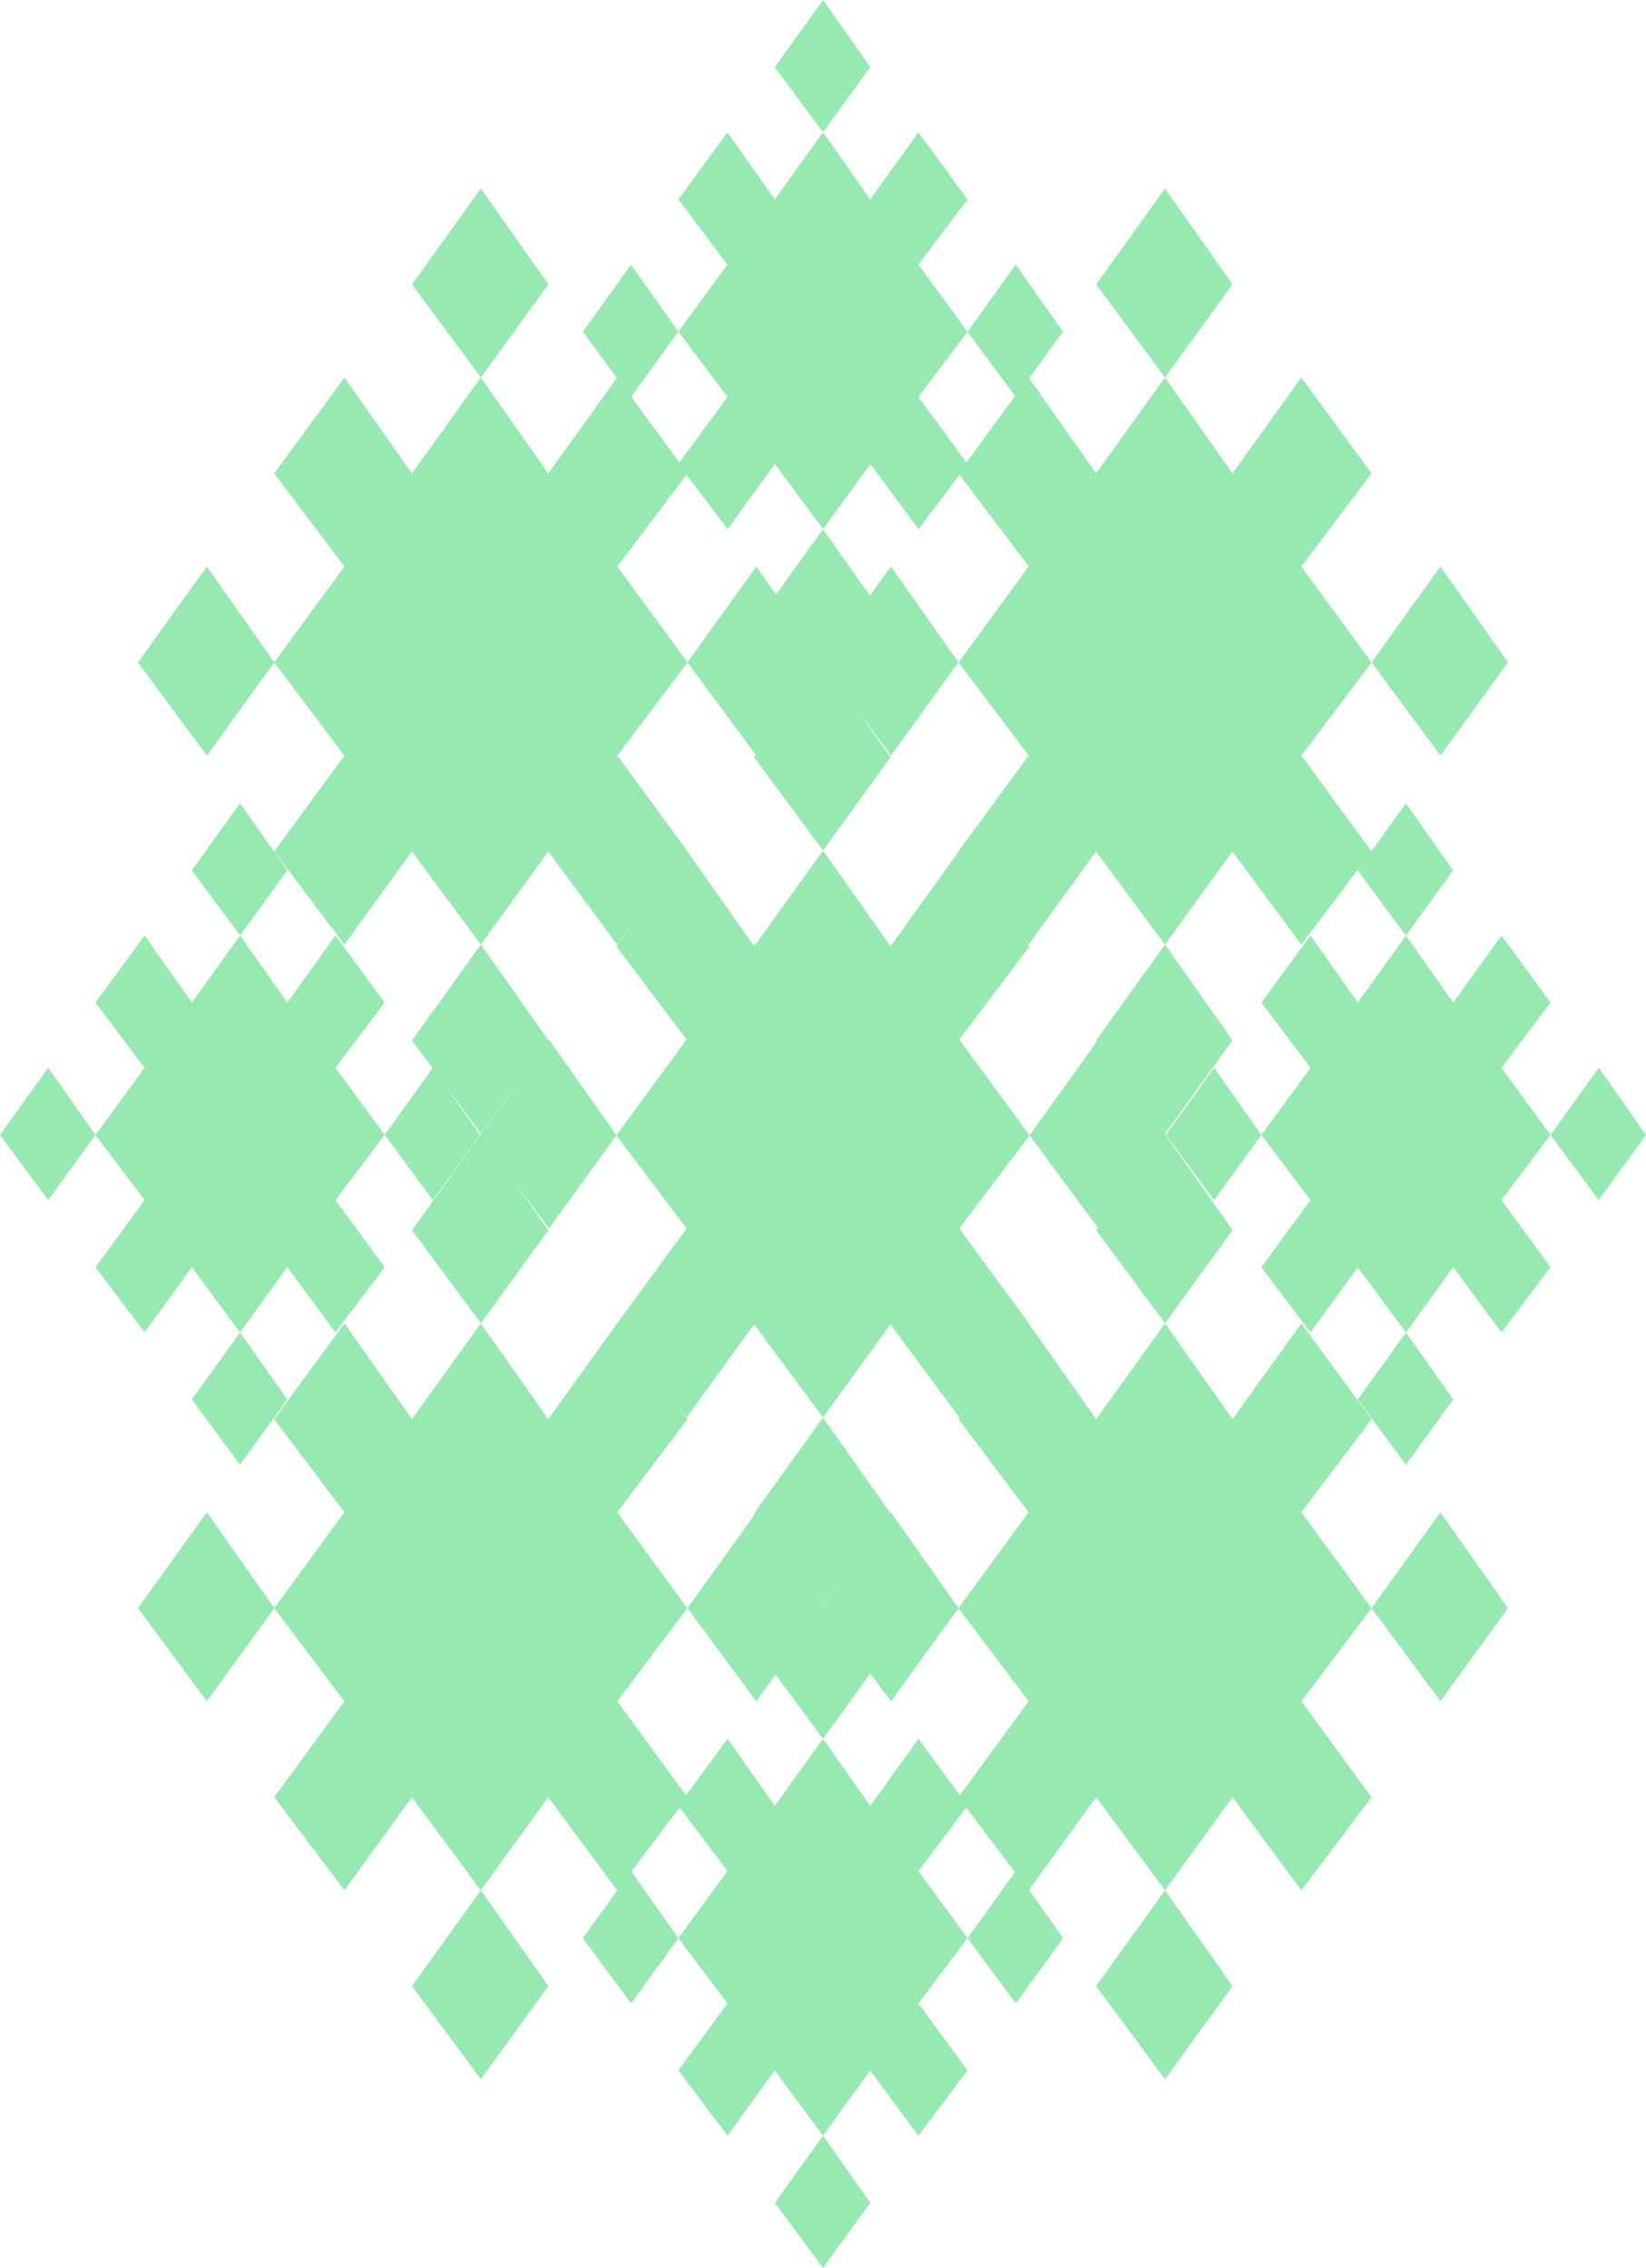 <?xml version="1.0" encoding="UTF-8"?>
<svg id="Layer_2" data-name="Layer 2" xmlns="http://www.w3.org/2000/svg" viewBox="0 0 320 440.95">
  <defs>
    <style>
      .cls-1 {
        fill: #96e9b0;
      }
    </style>
  </defs>
  <g id="Contenido">
    <g>
      <polygon class="cls-1" points="226.49 36.66 213.1 55.29 226.49 73.4 239.61 55.29 226.49 36.66"/>
      <polygon class="cls-1" points="293.16 128.79 280.03 110.15 266.65 128.79 280.03 146.9 293.16 128.79"/>
      <polygon class="cls-1" points="169.12 115.84 160 102.89 150.87 115.6 147.03 110.15 133.64 128.79 146.95 146.78 146.61 147.24 160 165.35 173.12 147.24 166.23 137.45 173.21 146.9 186.33 128.79 173.21 110.15 169.12 115.84"/>
      <polygon class="cls-1" points="213.26 202.49 200.16 220.73 213.44 238.7 213.1 239.17 226.49 257.28 239.61 239.17 226.65 220.76 226.67 220.73 225.07 218.46 226.49 220.39 239.61 202.28 226.49 183.64 213.1 202.28 213.26 202.49"/>
      <polygon class="cls-1" points="93.49 36.66 80.1 55.29 93.49 73.4 106.61 55.29 93.49 36.66"/>
      <polygon class="cls-1" points="26.82 128.79 40.21 146.9 53.33 128.79 40.21 110.15 26.82 128.79"/>
      <polygon class="cls-1" points="293.16 312.66 280.03 294.03 266.65 312.66 280.03 330.77 293.16 312.66"/>
      <polygon class="cls-1" points="226.49 404.27 239.61 386.15 226.49 367.52 213.1 386.15 226.49 404.27"/>
      <path class="cls-1" d="M173.1,294.19l-13.1-18.59-13.39,18.63.14.19-13.11,18.25,13.39,18.11,3.76-5.18,9.21,12.47,9.19-12.68-.7-.99,4.72,6.38,13.12-18.11-13.12-18.63-.11.16ZM160.03,312.38l-.03-.04-.04.05-1.6-2.27,1.64,2.22,6.58-9.08-6.55,9.12Z"/>
      <polygon class="cls-1" points="93.49 404.27 106.61 386.15 93.49 367.52 80.1 386.15 93.49 404.27"/>
      <polygon class="cls-1" points="99.52 229.11 106.72 238.85 119.84 220.73 106.72 202.1 106.6 202.26 93.49 183.64 80.1 202.28 84.1 207.68 74.78 220.66 84.15 233.33 93.33 220.66 86.21 210.55 93.49 220.39 104.55 205.12 93.33 220.73 93.34 220.74 80.1 239.17 93.49 257.28 106.61 239.17 99.52 229.11"/>
      <polygon class="cls-1" points="26.82 312.66 40.21 330.77 53.33 312.66 40.21 294.03 26.82 312.66"/>
      <polygon class="cls-1" points="310.81 207.61 301.44 220.66 310.81 233.33 320 220.66 310.81 207.61"/>
      <polygon class="cls-1" points="273.33 284.78 282.52 272.1 273.33 259.06 263.96 272.1 273.33 284.78"/>
      <path class="cls-1" d="M273.33,156.17l-6.71,9.34-13.63-18.61,13.65-18.11-13.65-18.64,13.65-18.11-13.65-18.64-13.39,18.64-13.12-18.64-13.39,18.64-13.01-18.48,6.58-9.07-9.19-13.04-9.37,13.04,9.24,12.5-9.46,12.92-9.33-12.74,9.55-12.68-9.55-13.04,9.55-12.68-9.55-13.04-9.37,13.04-9.19-13.04-9.37,13.04-9.19-13.04-9.55,13.04,9.55,12.68-9.55,13.04,9.55,12.68-9.35,12.76-9.37-12.79,9.16-12.65-9.19-13.04-9.37,13.04,6.63,8.97-13.35,18.59-13.12-18.64-13.39,18.64-13.12-18.64-13.65,18.64,13.65,18.11-13.65,18.64,13.65,18.11-13.65,18.63,13.65,18.11,13.12-18.11,13.39,18.11,13.12-18.11,13.39,18.11,3.6-4.77-3.75,5.12,13.65,18.11-13.65,18.63,13.65,18.11-13.65,18.64h0s-13.24,18.44-13.24,18.44l-13.12-18.63-13.39,18.63-13.12-18.63-13.65,18.63,13.65,18.11-13.65,18.63,13.65,18.11-13.65,18.64,13.65,18.11,13.12-18.11,13.39,18.11,13.12-18.11,13.39,18.11.44-.58-7.1,9.89,9.37,12.68,9.19-12.68-9.13-12.97,9.37-12.44,9.31,12.36-9.55,13.04,9.55,12.68-9.55,13.04,9.55,12.68,9.19-12.68,9.37,12.68,9.19-12.68,9.37,12.68,9.55-12.68-9.55-13.04,9.55-12.68-9.55-13.04,9.3-12.34,9.47,12.56-9.21,12.83,9.37,12.68,9.19-12.68-6.62-9.4,13.05-18.02,13.39,18.11,13.12-18.11,13.39,18.11,13.65-18.11-13.65-18.64,13.65-18.11-13.65-18.63,13.65-18.11-13.65-18.63-13.39,18.63-13.12-18.63-13.39,18.63-12.97-18.41.02-.03-13.65-18.64,13.65-18.11-13.65-18.63,13.65-18.11-2.9-3.96,2.72,3.62,13.12-18.11,13.39,18.11,13.12-18.11,13.39,18.11,12.83-17.03-1.87,2.6,9.37,12.68,9.19-12.68-9.19-13.04ZM188.71,272.67l-2.38,3.25,13.65,18.11-13.65,18.63,13.65,18.11-13.38,18.27-8.04-10.98-9.37,13.04-9.19-13.04-9.37,13.04-9.19-13.04-8.06,11-13.39-18.28,13.65-18.11-13.65-18.63,13.65-18.11-3.22-4.4,3.07,4.07,13.12-18.11,13.39,18.11,13.12-18.11,13.39,18.11,2.2-2.92ZM199.98,146.9l-13.65,18.63.03.04-13.23,18.42-13.12-18.63-13.39,18.63-12.98-18.44.02-.02-13.65-18.63,13.65-18.11-13.65-18.64,13.46-17.86,7.99,10.6,9.19-12.68,9.37,12.68,9.19-12.68,9.37,12.68,7.97-10.58,13.45,17.84-13.65,18.64,13.65,18.11Z"/>
      <polygon class="cls-1" points="301.44 194.93 291.89 181.89 282.52 194.93 273.33 181.89 263.96 194.93 254.78 181.89 245.22 194.93 254.78 207.61 245.22 220.66 254.78 233.33 245.22 246.38 254.78 259.06 263.96 246.38 273.33 259.06 282.52 246.38 291.89 259.06 301.44 246.38 291.89 233.33 301.44 220.66 291.89 207.61 301.44 194.93"/>
      <polygon class="cls-1" points="226.67 220.66 236.04 233.33 245.22 220.66 236.04 207.61 226.67 220.66"/>
      <polygon class="cls-1" points="46.67 156.17 37.3 169.21 46.67 181.89 55.85 169.21 46.67 156.17"/>
      <polygon class="cls-1" points="0 220.66 9.37 233.33 18.56 220.66 9.37 207.61 0 220.66"/>
      <polygon class="cls-1" points="74.78 194.93 65.22 181.89 55.85 194.93 46.67 181.89 37.3 194.93 28.11 181.89 18.56 194.93 28.11 207.61 18.56 220.66 28.11 233.33 18.56 246.38 28.11 259.06 37.3 246.38 46.67 259.06 55.85 246.38 65.22 259.06 74.78 246.38 65.22 233.33 74.78 220.66 65.22 207.61 74.78 194.93"/>
      <polygon class="cls-1" points="46.67 284.78 55.85 272.1 46.67 259.06 37.3 272.1 46.67 284.78"/>
      <polygon class="cls-1" points="160 0 150.63 13.04 160 25.72 169.19 13.04 160 0"/>
      <polygon class="cls-1" points="160 440.95 169.19 428.27 160 415.22 150.63 428.27 160 440.95"/>
    </g>
  </g>
</svg>